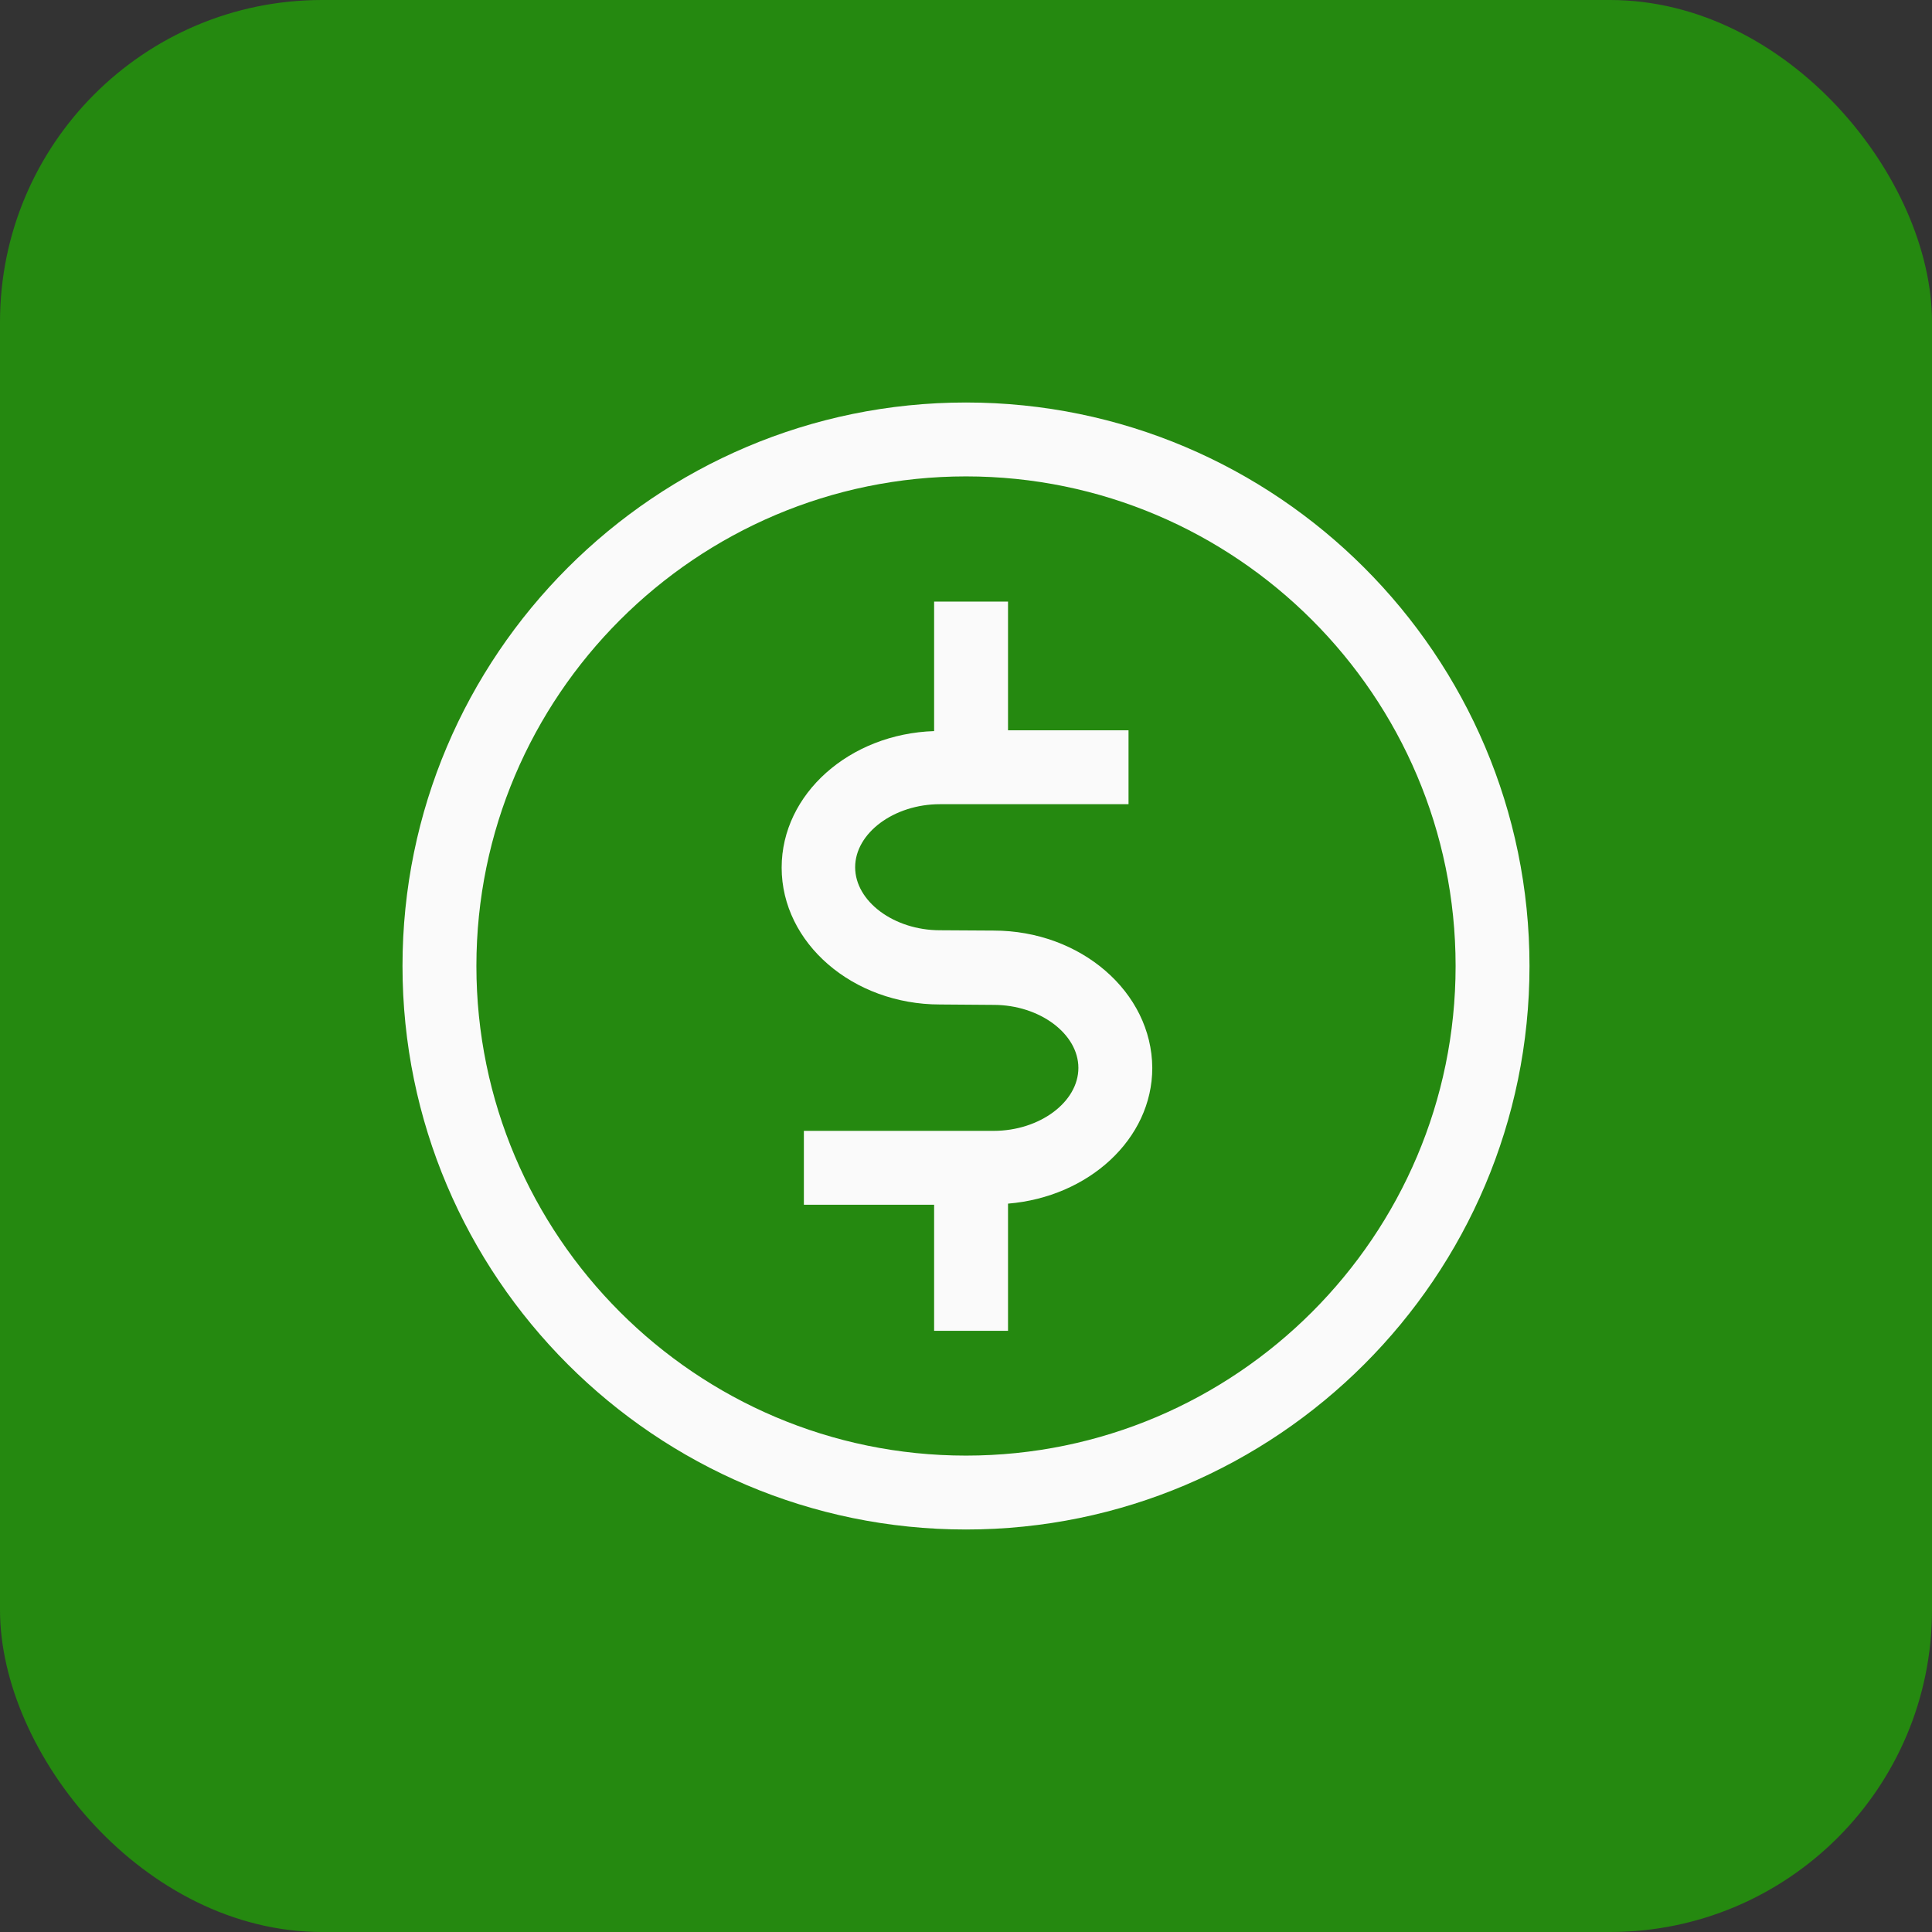 <svg width="24" height="24" viewBox="0 0 24 24" fill="none" xmlns="http://www.w3.org/2000/svg">
<rect x="0" y="0" width="24" height="24" fill="#333333" stroke="none"/>
<rect width="24" height="24" rx="4" fill="#258910"/>
<path d="M11.676 11.556L12.343 11.56C13.425 11.56 14.309 12.324 14.314 13.266C14.314 14.15 13.522 14.87 12.522 14.952V16.532H11.604V14.966H9.986V14.048H12.343C12.913 14.048 13.396 13.691 13.396 13.266C13.396 12.841 12.913 12.483 12.343 12.483L11.676 12.478C10.594 12.478 9.71 11.715 9.71 10.778C9.71 9.86 10.556 9.116 11.604 9.082V7.473H12.522V9.072H14.019V9.99H11.676C11.106 9.99 10.623 10.348 10.623 10.773C10.623 11.198 11.106 11.556 11.676 11.556Z" fill="#FAFAFA"/>
<path fill-rule="evenodd" clip-rule="evenodd" d="M5 12C5 8.14 8.14 5 12 5C15.86 5 19 8.14 19 12C19 15.86 15.86 19 12 19C8.14 19 5 15.86 5 12ZM5.918 12C5.918 15.353 8.647 18.082 12 18.082C15.353 18.082 18.082 15.353 18.082 12C18.082 8.647 15.353 5.918 12 5.918C8.647 5.918 5.918 8.647 5.918 12Z" fill="#FAFAFA"/>
</svg>
